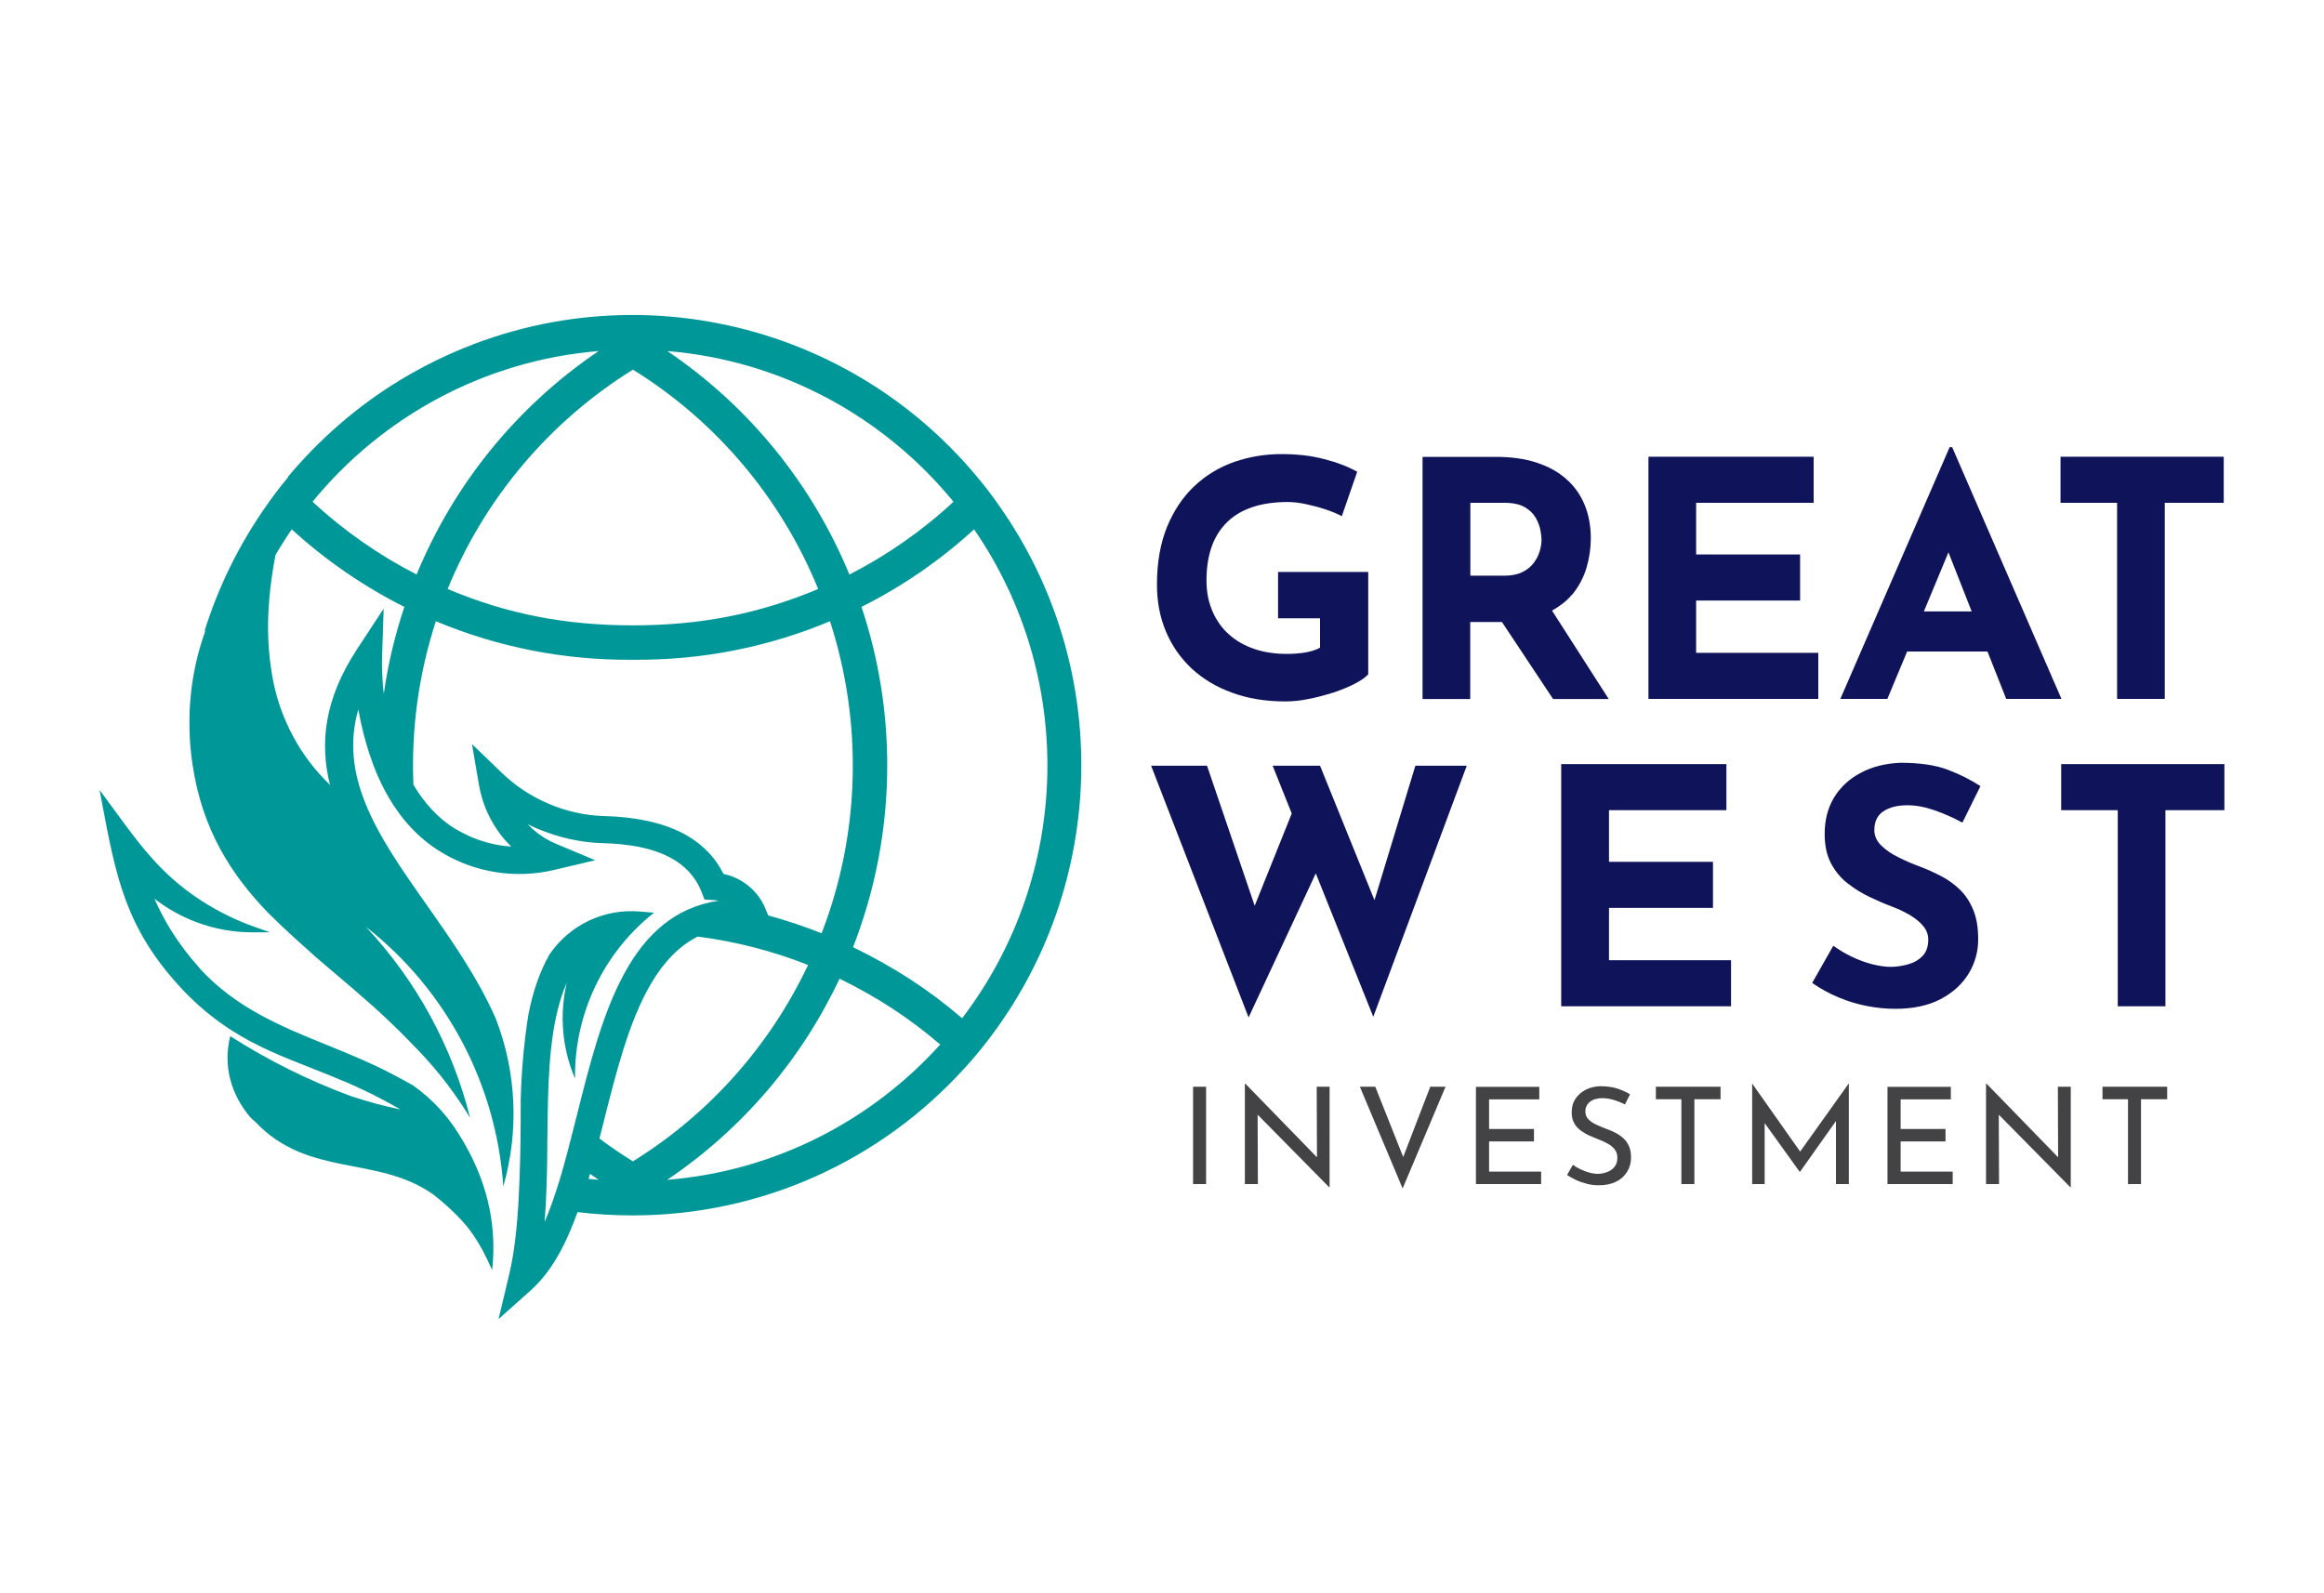 <?xml version="1.0" encoding="UTF-8"?>
<svg id="Layer_1" data-name="Layer 1" xmlns="http://www.w3.org/2000/svg" viewBox="0 0 175 120">
  <defs>
    <style>
      .cls-1 {
        fill: #434345;
      }

      .cls-1, .cls-2, .cls-3 {
        stroke-width: 0px;
      }

      .cls-2 {
        fill: #009798;
        fill-rule: evenodd;
      }

      .cls-3 {
        fill: #0f145a;
      }
    </style>
  </defs>
  <path class="cls-2" d="M15.03,72.93c2.74,2.99,6.12,4.37,9.6,5.78,1.7.69,3.43,1.4,5.14,2.31l.63.34.63.35h.02c.78.55,1.49,1.18,2.13,1.88.51.57.98,1.19,1.38,1.85,2.06,3.26,2.89,6.67,2.5,10.22l-.4-.86c-.41-.87-.91-1.69-1.5-2.43-.7-.83-1.55-1.64-2.57-2.43-4.2-2.94-9.36-1.23-13.35-5.43-.14-.12-.28-.25-.41-.38-1.42-1.7-2.06-3.82-1.49-6.09,2.86,1.83,5.9,3.34,9.07,4.51,1.23.41,2.47.75,3.74,1.01l-.14-.08c-.41-.23-.81-.46-1.2-.66-1.87-1-3.65-1.7-5.37-2.38-2.11-.83-4.11-1.61-6.07-2.88-1.12-.73-2.16-1.56-3.11-2.5-.25-.24-.5-.5-.74-.77-4.07-4.44-4.8-8.3-5.84-13.83l-.18-.96,1.11,1.51c2.12,2.9,3.79,5.18,7.12,7.18.54.32,1.1.62,1.67.89.57.27,1.15.51,1.75.72l1.18.42h-1.25c-1.5.01-2.98-.26-4.35-.79-1.11-.42-2.15-1.01-3.1-1.74.36.82.78,1.62,1.25,2.38.63,1.01,1.35,1.96,2.15,2.84M50.24,88.86c5.67-3.82,10.12-9.07,12.98-15.15,2.79,1.37,5.2,2.92,7.58,4.96-5.19,5.75-12.44,9.53-20.55,10.19M64.24,71.33c1.67-4.3,2.57-8.92,2.57-13.68,0-4.12-.67-8.15-1.94-11.94,3.07-1.54,5.92-3.5,8.48-5.84,7.69,11.16,7.31,26.06-.9,36.82-2.59-2.22-5.18-3.87-8.21-5.35M63.96,43.27c-2.8-6.79-7.54-12.66-13.71-16.83,8.62.71,16.3,4.94,21.55,11.35-2.36,2.19-5,4.03-7.83,5.48M33.71,44.36c2.77-6.79,7.63-12.59,13.95-16.52,6.33,3.92,11.18,9.73,13.95,16.52-4.51,1.9-8.95,2.74-13.95,2.74s-9.44-.83-13.95-2.74M23.53,37.79c5.25-6.41,12.93-10.64,21.55-11.35-6.17,4.17-10.91,10.04-13.71,16.83-2.83-1.45-5.47-3.29-7.83-5.48M44.43,88.41c.22.15.43.3.65.45-.25-.02-.51-.04-.76-.07l-.02.08c.04-.15.09-.31.13-.46M52.54,70.54c2.86.37,5.66,1.09,8.31,2.14-2.86,6.04-7.4,11.2-13.19,14.79-.87-.54-1.71-1.11-2.52-1.72.1-.41.21-.82.31-1.23.95-3.76,1.91-7.61,3.57-10.43.92-1.56,2.05-2.81,3.52-3.55M31.13,59.08c-.17-4.13.39-8.29,1.69-12.29,4.66,1.95,9.67,2.95,14.84,2.9,5.17.05,10.18-.95,14.84-2.9,2.49,7.68,2.27,15.99-.63,23.5-1.34-.53-2.68-.98-4.02-1.34l-.23-.55c-.16-.38-.37-.73-.62-1.04-.26-.32-.56-.6-.89-.83-.26-.18-.54-.34-.83-.46-.25-.11-.52-.19-.8-.25-.33-.65-.74-1.24-1.25-1.74-.53-.53-1.16-.99-1.89-1.36-.77-.39-1.64-.69-2.63-.9-.98-.21-2.07-.33-3.27-.36-.71-.02-1.42-.11-2.1-.27-.69-.15-1.37-.37-2.02-.65-.65-.28-1.28-.61-1.87-1-.59-.39-1.14-.83-1.66-1.33l-2.25-2.17.53,3.09c.12.7.33,1.38.61,2.02.29.65.66,1.25,1.09,1.81.17.22.36.43.56.63l.17.17c-.65-.04-1.28-.15-1.9-.33-.82-.23-1.59-.57-2.31-1-1.32-.8-2.36-1.98-3.17-3.34M20.76,41.77c.38-.64.78-1.28,1.21-1.9,2.56,2.34,5.42,4.3,8.48,5.84-.71,2.12-1.23,4.3-1.55,6.54-.04-.31-.07-.63-.09-.95-.04-.61-.06-1.21-.04-1.82l.12-3.64-2,3.05c-2.47,3.76-2.83,7.08-2.04,10.23l-.31-.31c-1.15-1.17-2.07-2.49-2.75-3.9-.71-1.45-1.17-3-1.38-4.58h0c-.24-1.59-.29-3.29-.14-5.11.09-1.11.25-2.25.48-3.44M21.69,35.95c-.56.67-1.09,1.36-1.59,2.08h0c-2.1,2.97-3.67,6.19-4.71,9.54l.09-.11-.05.15c-.84,2.37-1.22,4.84-1.16,7.28v.05c.02.86.09,1.72.22,2.59.36,2.47,1.09,4.55,2.07,6.37.98,1.82,2.22,3.39,3.62,4.84h0c.59.59,1.19,1.16,1.8,1.72.61.56,1.23,1.11,1.85,1.66l.65.56.66.56c.93.79,1.87,1.59,2.83,2.44.95.85,1.89,1.74,2.81,2.69l.15.16h0c1.59,1.57,3,3.32,4.19,5.21.09.15.19.3.28.45-1.35-5.38-4.05-10.33-7.85-14.39,6.06,4.75,9.82,11.85,10.35,19.55,1.19-4.15,1-8.59-.57-12.64-1.37-3.11-3.34-5.91-5.25-8.63-1.82-2.58-3.57-5.08-4.58-7.62-.91-2.26-1.23-4.58-.51-7.06v.07c.41,2.26,1.1,4.55,2.25,6.54.97,1.67,2.26,3.13,3.98,4.17,1.25.76,2.65,1.28,4.13,1.51,1.42.22,2.9.18,4.38-.17l3.09-.73-2.93-1.23c-.5-.21-.96-.47-1.38-.79-.28-.21-.54-.45-.78-.7.25.13.51.25.78.36.77.32,1.56.58,2.38.76.81.18,1.64.29,2.48.31h.01c1.04.03,1.98.13,2.82.3.83.17,1.56.42,2.19.75.59.3,1.08.67,1.48,1.1.4.43.72.93.94,1.49l.24.61.66.04c.13,0,.26.03.39.05-3.3.5-5.47,2.55-7.04,5.39-1.68,3.03-2.66,6.94-3.62,10.77-.43,1.7-.85,3.39-1.32,4.94-.34,1.1-.7,2.14-1.11,3.09.07-.85.11-1.7.14-2.56.05-1.27.06-2.55.07-3.82.04-3.73.08-7.35.97-10.3.14-.47.31-.92.49-1.35-.56,2.39-.37,4.92.62,7.23-.06-4.86,2.14-9.48,5.95-12.49l-1.1-.09c-1.33-.11-2.65.14-3.82.7-1.17.56-2.19,1.42-2.95,2.53h0c-.77,1.36-1.27,2.88-1.59,4.53-.29,1.81-.47,3.64-.55,5.48v.07s-.03.82-.03.82v.02c.01,2.94-.04,5.46-.16,7.54l-.04.7c-.07,1.05-.17,2.09-.32,3.1-.1.69-.23,1.37-.39,2.03l-.76,3.18,2.44-2.18c1.59-1.42,2.68-3.54,3.56-6.02l-.05.14c1.36.17,2.75.25,4.15.25,9.71,0,18.7-4.13,25.03-11.13h0c.58-.64,1.14-1.3,1.66-1.98h0c9.12-11.79,9.49-28.23.86-40.41h0c-.5-.72-1.03-1.41-1.59-2.08h0c-10.61-12.77-29-16.07-43.46-7.32-3.19,1.93-6.09,4.45-8.48,7.32h0Z"/>
  <g>
    <path class="cls-3" d="M96.25,46.57h3.15v2.21c-.3.17-.66.28-1.09.36-.43.07-.9.11-1.41.11-.89,0-1.71-.12-2.44-.37-.74-.25-1.37-.61-1.91-1.09-.54-.48-.95-1.06-1.25-1.75-.3-.69-.45-1.46-.45-2.32,0-.97.13-1.83.4-2.57.26-.73.66-1.35,1.18-1.85.52-.5,1.16-.87,1.92-1.12.76-.25,1.64-.37,2.63-.37.4,0,.85.05,1.36.16.51.11,1.02.24,1.51.41.5.17.89.33,1.19.5l1.16-3.35c-.68-.38-1.5-.7-2.48-.95-.98-.26-2.05-.38-3.22-.38-1.24,0-2.43.2-3.56.59-1.13.4-2.13,1-3,1.82-.87.82-1.55,1.84-2.06,3.07-.5,1.23-.76,2.68-.76,4.35,0,1.27.22,2.45.67,3.52.45,1.07,1.09,2,1.93,2.79.84.78,1.86,1.4,3.05,1.83,1.19.44,2.53.66,4.01.66.56,0,1.16-.06,1.78-.19.63-.12,1.24-.29,1.85-.48.6-.2,1.14-.42,1.6-.66.46-.24.8-.47,1.02-.71v-7.71h-6.79v3.47Z"/>
    <path class="cls-3" d="M118.37,44.81c.5-.61.87-1.29,1.09-2.03.22-.74.33-1.49.33-2.23,0-.94-.16-1.79-.47-2.54-.31-.75-.77-1.4-1.38-1.93-.6-.54-1.35-.95-2.24-1.24-.89-.29-1.91-.43-3.05-.43h-5.53v18.24h3.59v-5.8h2.39l3.85,5.8h4.19l-4.27-6.66c.58-.33,1.09-.71,1.48-1.18ZM110.72,37.87h2.58c.63,0,1.13.11,1.5.32.37.21.65.48.83.79.18.31.3.62.36.93.06.31.09.56.09.76,0,.26-.05.55-.14.85-.09.31-.24.6-.45.88-.21.28-.49.51-.86.69-.36.18-.82.27-1.36.27h-2.55v-5.5Z"/>
    <polygon class="cls-3" points="155.16 34.4 155.16 37.87 159.42 37.87 159.42 52.64 163.01 52.64 163.01 37.87 167.45 37.87 167.45 34.4 155.16 34.4"/>
    <path class="cls-3" d="M146.81,33.68l-8.23,18.96h3.54l1.49-3.57h6.05l1.41,3.57h4.16l-8.23-18.96h-.2ZM144.87,46.05l1.85-4.45,1.75,4.45h-3.6Z"/>
    <polygon class="cls-3" points="127.72 45.23 135.55 45.23 135.55 41.76 127.72 41.76 127.72 37.87 136.57 37.87 136.57 34.4 124.13 34.4 124.13 52.64 136.92 52.64 136.92 49.17 127.72 49.17 127.72 45.23"/>
  </g>
  <g>
    <polygon class="cls-3" points="103.5 67.8 99.4 57.67 95.83 57.67 97.27 61.27 94.48 68.22 90.89 57.67 86.68 57.67 94.02 76.63 99.08 65.78 103.41 76.58 110.45 57.67 106.58 57.67 103.5 67.8"/>
    <polygon class="cls-3" points="121.16 68.38 128.99 68.38 128.99 64.91 121.16 64.91 121.16 61.02 130 61.02 130 57.55 117.56 57.55 117.56 75.79 130.35 75.79 130.35 72.32 121.16 72.32 121.16 68.38"/>
    <polygon class="cls-3" points="155.21 57.55 155.21 61.02 159.47 61.02 159.47 75.79 163.06 75.79 163.06 61.02 167.5 61.02 167.5 57.55 155.21 57.55"/>
    <path class="cls-3" d="M141.8,61.12c.45-.31,1.06-.47,1.83-.47.63,0,1.3.12,2.02.37.72.25,1.43.56,2.12.94l1.36-2.75c-.73-.48-1.55-.89-2.47-1.24-.92-.35-2.11-.52-3.58-.52-1.12.05-2.11.3-2.97.76-.86.45-1.52,1.07-2,1.85-.47.78-.71,1.69-.71,2.75,0,.88.16,1.62.48,2.22.32.6.74,1.11,1.26,1.51.52.41,1.08.75,1.67,1.03.59.28,1.17.53,1.73.74.48.18.92.4,1.33.64.4.25.73.52.97.82.24.3.36.63.36.99,0,.53-.14.94-.43,1.24-.29.3-.65.51-1.09.63-.44.12-.87.19-1.3.19s-.9-.07-1.41-.2c-.51-.13-1.02-.32-1.52-.56-.5-.24-.97-.52-1.4-.83l-1.59,2.8c.64.45,1.31.81,2.01,1.1.69.29,1.4.5,2.12.64s1.42.21,2.12.21c1.35,0,2.49-.24,3.42-.73.93-.49,1.63-1.13,2.11-1.92.48-.79.72-1.65.72-2.58,0-.88-.12-1.61-.37-2.22-.25-.6-.58-1.11-.99-1.51-.41-.4-.88-.74-1.4-1.02-.52-.27-1.05-.51-1.57-.71-.58-.21-1.14-.45-1.67-.72-.54-.26-.98-.57-1.31-.9-.34-.34-.51-.72-.51-1.15,0-.63.22-1.1.67-1.41Z"/>
  </g>
  <path class="cls-1" d="M158.32,82.79h1.92v6.39h.98v-6.39h1.97v-.94h-4.87v.94ZM155.93,89.41v-7.56h-.97l.02,5.5.23.05-5.61-5.77h-.05v7.55h.98l-.02-5.44-.28-.07,5.67,5.75h.03ZM142.13,89.18h4.91v-.94h-3.92v-2.27h3.38v-.94h-3.38v-2.23h3.78v-.94h-4.77v7.33ZM132.88,89.18v-5.29l-.17.46,2.81,3.91h.02l2.77-3.91-.06-.5v5.33h.97v-7.56h-.02l-3.83,5.37.42.08-3.84-5.45h-.01v7.56h.95ZM124.69,82.79h1.92v6.39h.98v-6.39h1.97v-.94h-4.87v.94ZM122.73,82.41c-.28-.17-.6-.31-.96-.43-.36-.11-.78-.17-1.25-.17-.42.01-.79.1-1.12.27-.32.17-.58.39-.77.68-.19.29-.28.62-.28,1.01,0,.32.06.59.18.81.12.22.28.41.49.56s.42.28.66.39c.24.1.47.2.7.29.24.09.47.2.69.32.22.12.39.26.52.43.13.17.2.37.2.62,0,.29-.07.52-.22.7-.15.18-.34.31-.56.39-.23.08-.45.13-.68.13-.22,0-.44-.03-.67-.1-.23-.06-.45-.15-.66-.25-.21-.1-.4-.21-.56-.33l-.44.77c.2.13.42.25.67.37.25.12.52.21.82.29s.6.11.93.11c.49,0,.92-.09,1.28-.27.36-.18.63-.43.83-.75.19-.32.29-.67.29-1.05,0-.35-.05-.65-.16-.88-.1-.24-.25-.44-.43-.6-.18-.16-.38-.3-.6-.41-.22-.11-.45-.21-.68-.29-.26-.1-.52-.21-.76-.32-.24-.11-.44-.25-.59-.41-.15-.16-.22-.35-.22-.58,0-.3.12-.55.35-.73s.55-.27.94-.27c.28,0,.57.05.87.14.3.09.57.21.82.33l.38-.75ZM111.14,89.18h4.91v-.94h-3.92v-2.27h3.38v-.94h-3.38v-2.23h3.78v-.94h-4.77v7.33ZM102.4,81.85l3.22,7.66,3.23-7.66h-1.15l-2.29,5.95.56.11-2.41-6.06h-1.17ZM100.12,89.41v-7.56h-.97l.02,5.5.23.05-5.61-5.77h-.05v7.55h.98l-.02-5.44-.28-.07,5.67,5.75h.03ZM89.84,89.18h.98v-7.33h-.98v7.33Z"/>
</svg>